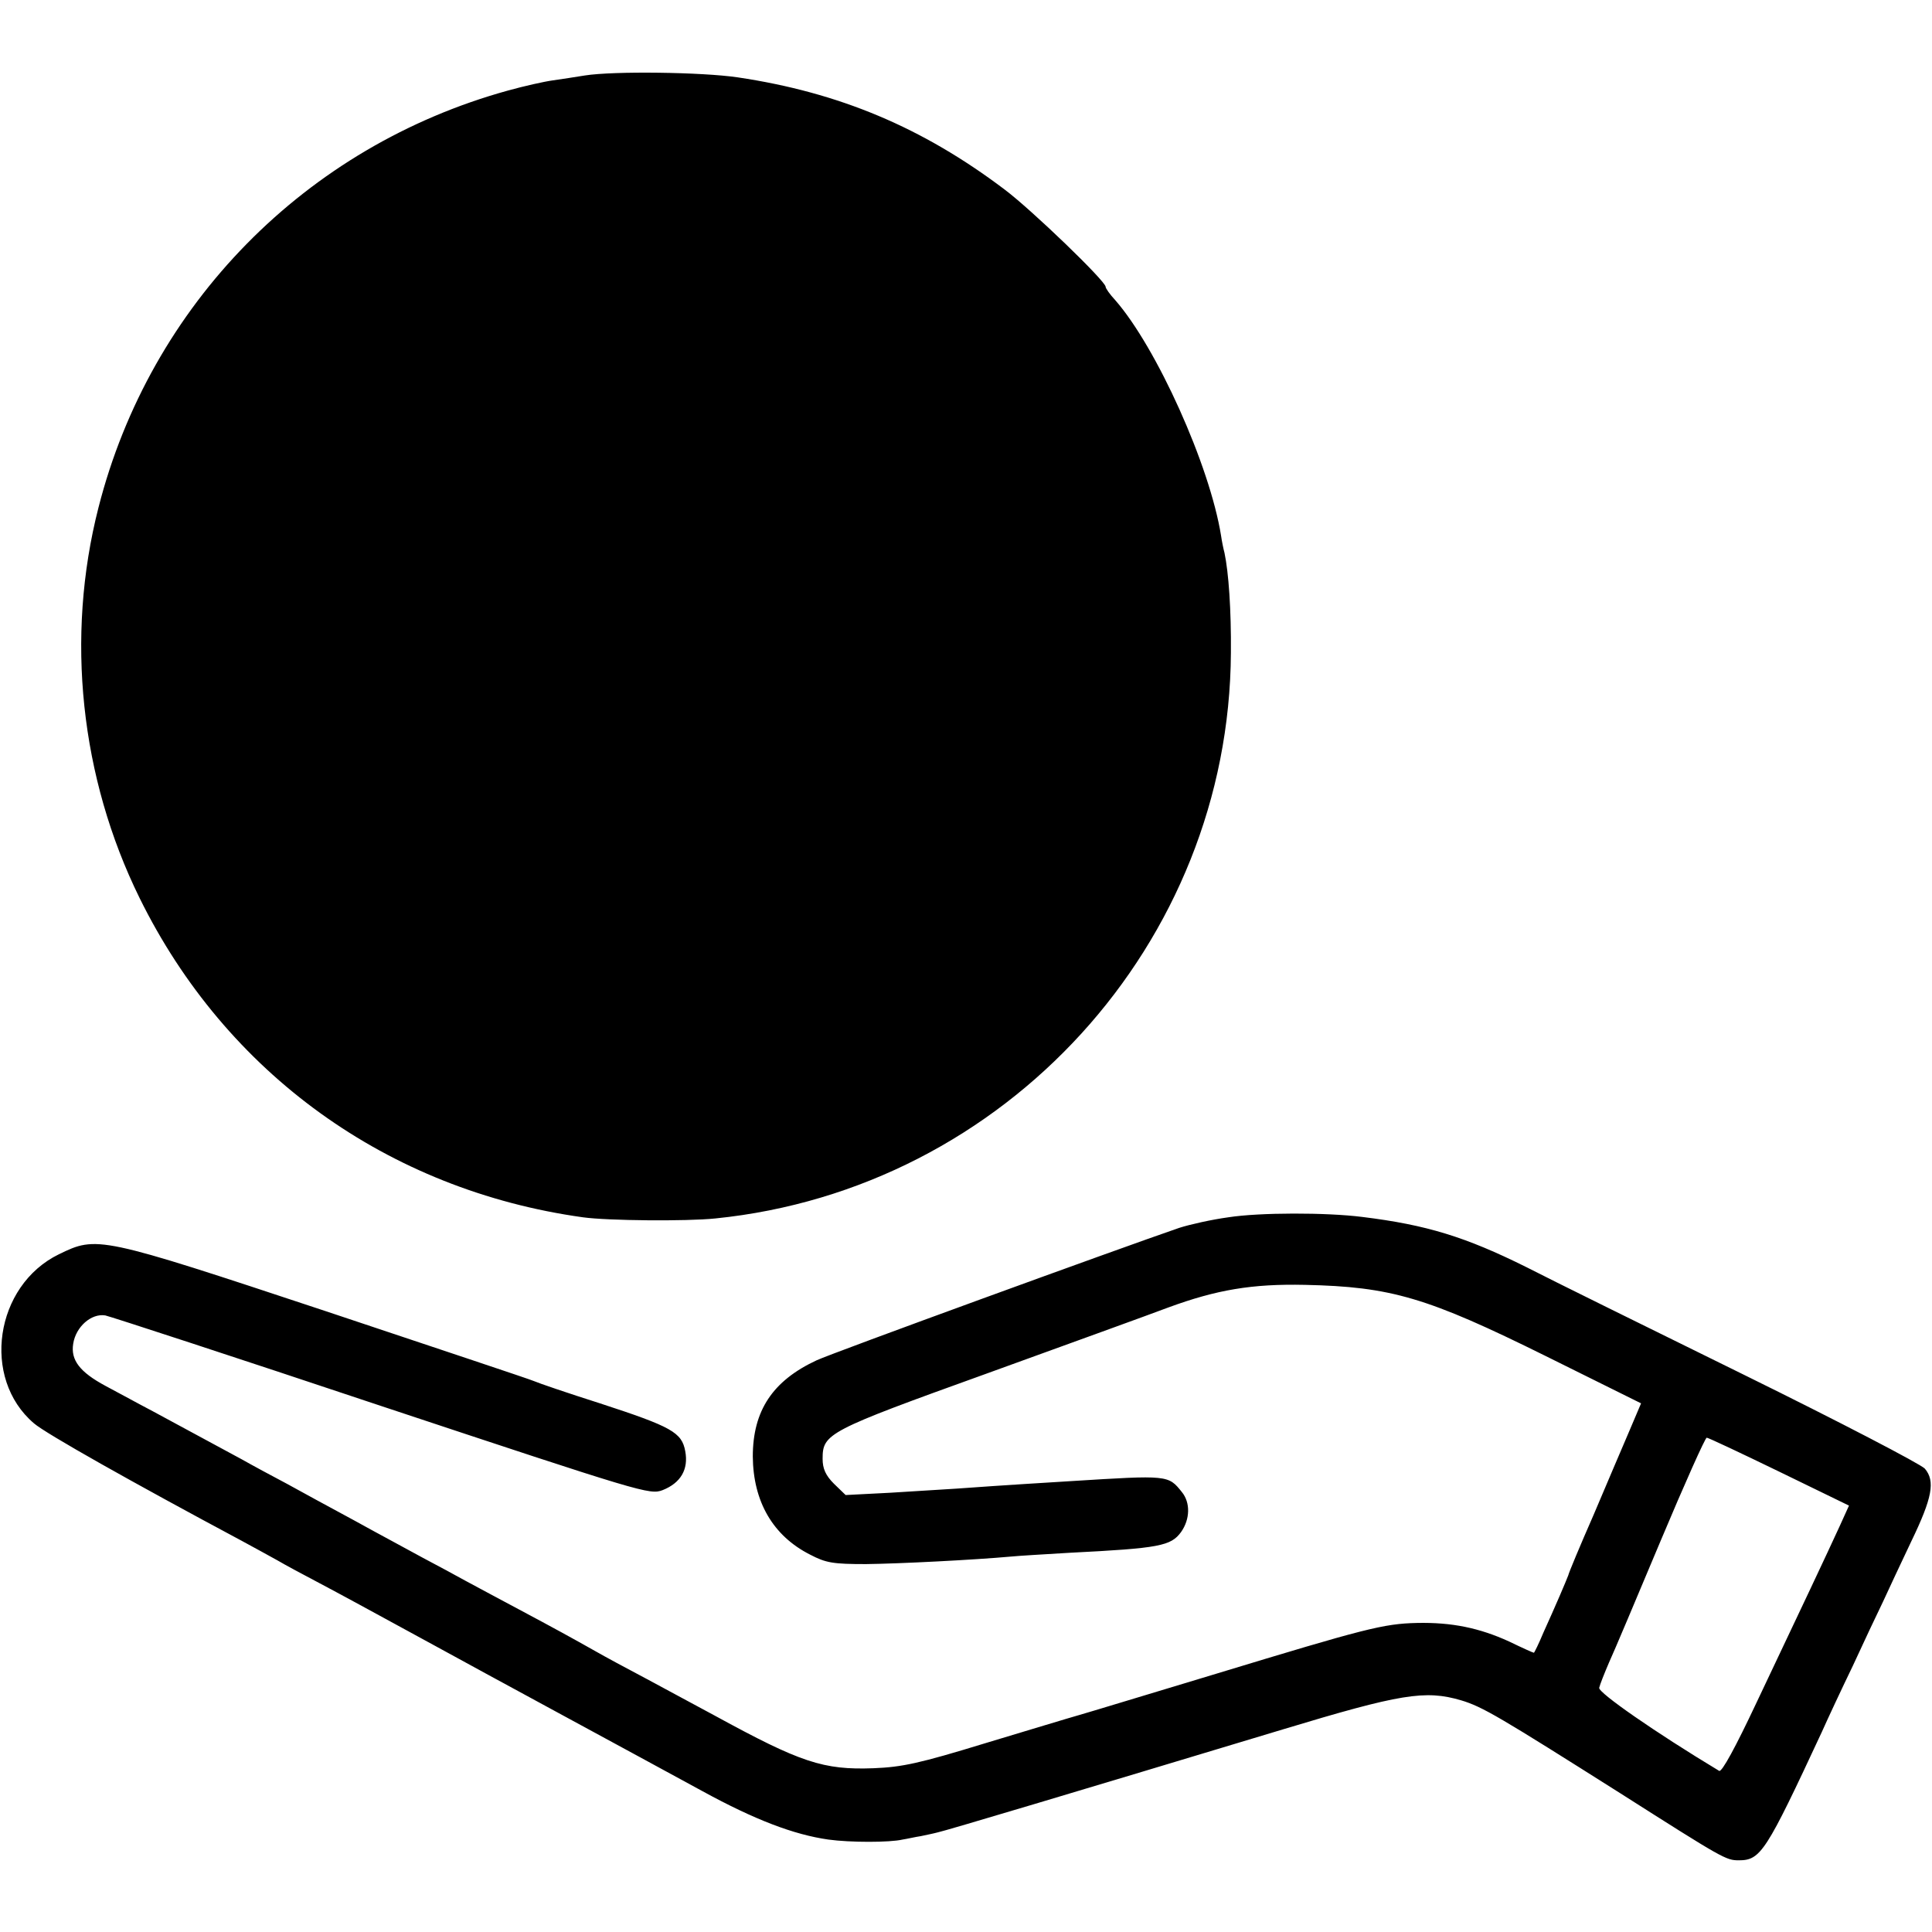<?xml version="1.0" standalone="no"?>
<!DOCTYPE svg PUBLIC "-//W3C//DTD SVG 20010904//EN"
 "http://www.w3.org/TR/2001/REC-SVG-20010904/DTD/svg10.dtd">
<svg version="1.0" xmlns="http://www.w3.org/2000/svg"
 width="512pt" height="512pt" viewBox="0 0 512 512"
 preserveAspectRatio="xMidYMid meet">
<g transform="translate(0,512) scale(0.1,-0.1)"
fill="#000000" stroke="none">
<path d="M1550 4920 c-25 -4 -63 -10 -85 -13 -22 -3 -76 -15 -119 -27 -536
-148 -948 -567 -1085 -1105 -88 -344 -48 -716 109 -1035 229 -465 658 -774
1175 -846 65 -9 274 -11 351 -3 769 78 1362 729 1366 1499 1 114 -6 213 -17
265 -3 11 -7 31 -9 45 -30 187 -171 499 -280 624 -15 16 -26 32 -26 36 0 15
-196 204 -268 258 -217 164 -438 257 -707 297 -95 14 -329 17 -405 5z"/>
<path d="M3255 1894 c-44 -6 -102 -19 -130 -28 -163 -56 -918 -331 -961 -351
-116 -54 -169 -133 -169 -255 1 -119 53 -210 152 -260 42 -22 61 -25 148 -25
88 1 285 11 385 20 19 2 89 6 155 10 238 12 268 18 295 55 24 34 25 78 2 106
-36 45 -36 45 -292 29 -212 -13 -247 -16 -305 -20 -33 -2 -113 -7 -177 -11
l-117 -6 -31 30 c-22 22 -30 40 -30 66 0 67 13 74 435 226 215 78 431 156 481
175 128 47 222 63 362 60 229 -5 324 -33 639 -189 l252 -125 -31 -73 c-17 -40
-60 -140 -95 -223 -36 -82 -66 -154 -67 -160 -2 -5 -12 -30 -23 -55 -11 -25
-30 -69 -43 -97 -12 -29 -24 -53 -25 -53 -2 0 -31 13 -66 30 -79 36 -152 51
-244 49 -89 -2 -138 -15 -530 -134 -176 -53 -340 -103 -365 -110 -25 -7 -137
-41 -250 -75 -173 -53 -219 -63 -295 -66 -133 -5 -193 15 -420 139 -44 24
-125 67 -180 97 -55 29 -116 62 -135 73 -62 35 -113 63 -205 112 -49 26 -112
60 -140 75 -27 15 -79 43 -115 62 -36 20 -117 63 -180 98 -63 34 -144 78 -180
98 -36 19 -90 48 -120 65 -126 68 -159 86 -235 127 -44 23 -100 54 -125 67
-69 37 -93 69 -86 112 7 45 48 81 85 75 14 -3 345 -111 734 -241 690 -229 709
-235 743 -222 48 19 69 55 60 103 -9 50 -36 65 -226 127 -85 27 -164 54 -175
59 -11 5 -261 88 -554 186 -600 199 -604 199 -705 150 -170 -83 -206 -329 -66
-448 31 -27 262 -157 550 -311 30 -16 73 -40 95 -52 22 -13 69 -38 105 -57 68
-36 134 -72 310 -168 58 -32 211 -115 340 -185 129 -70 297 -161 372 -202 139
-76 242 -115 333 -128 58 -8 163 -8 197 0 13 2 34 7 48 9 14 3 34 7 45 10 20
4 358 105 915 273 311 94 377 105 472 77 57 -17 102 -44 423 -247 272 -173
279 -177 313 -177 58 0 72 22 220 340 16 36 53 115 82 175 28 61 64 137 80
170 15 33 49 105 75 160 56 116 64 160 36 193 -11 12 -226 124 -478 248 -252
124 -512 252 -578 286 -161 80 -264 112 -435 133 -95 12 -272 12 -355 -1z
m1460 -674 l185 -90 -24 -53 c-13 -28 -48 -104 -78 -167 -30 -63 -94 -199
-143 -302 -56 -119 -92 -185 -99 -181 -171 103 -320 207 -318 220 2 9 14 39
26 67 13 28 74 173 137 323 63 150 118 273 122 273 4 0 91 -41 192 -90z"/>
</g>
</svg>
